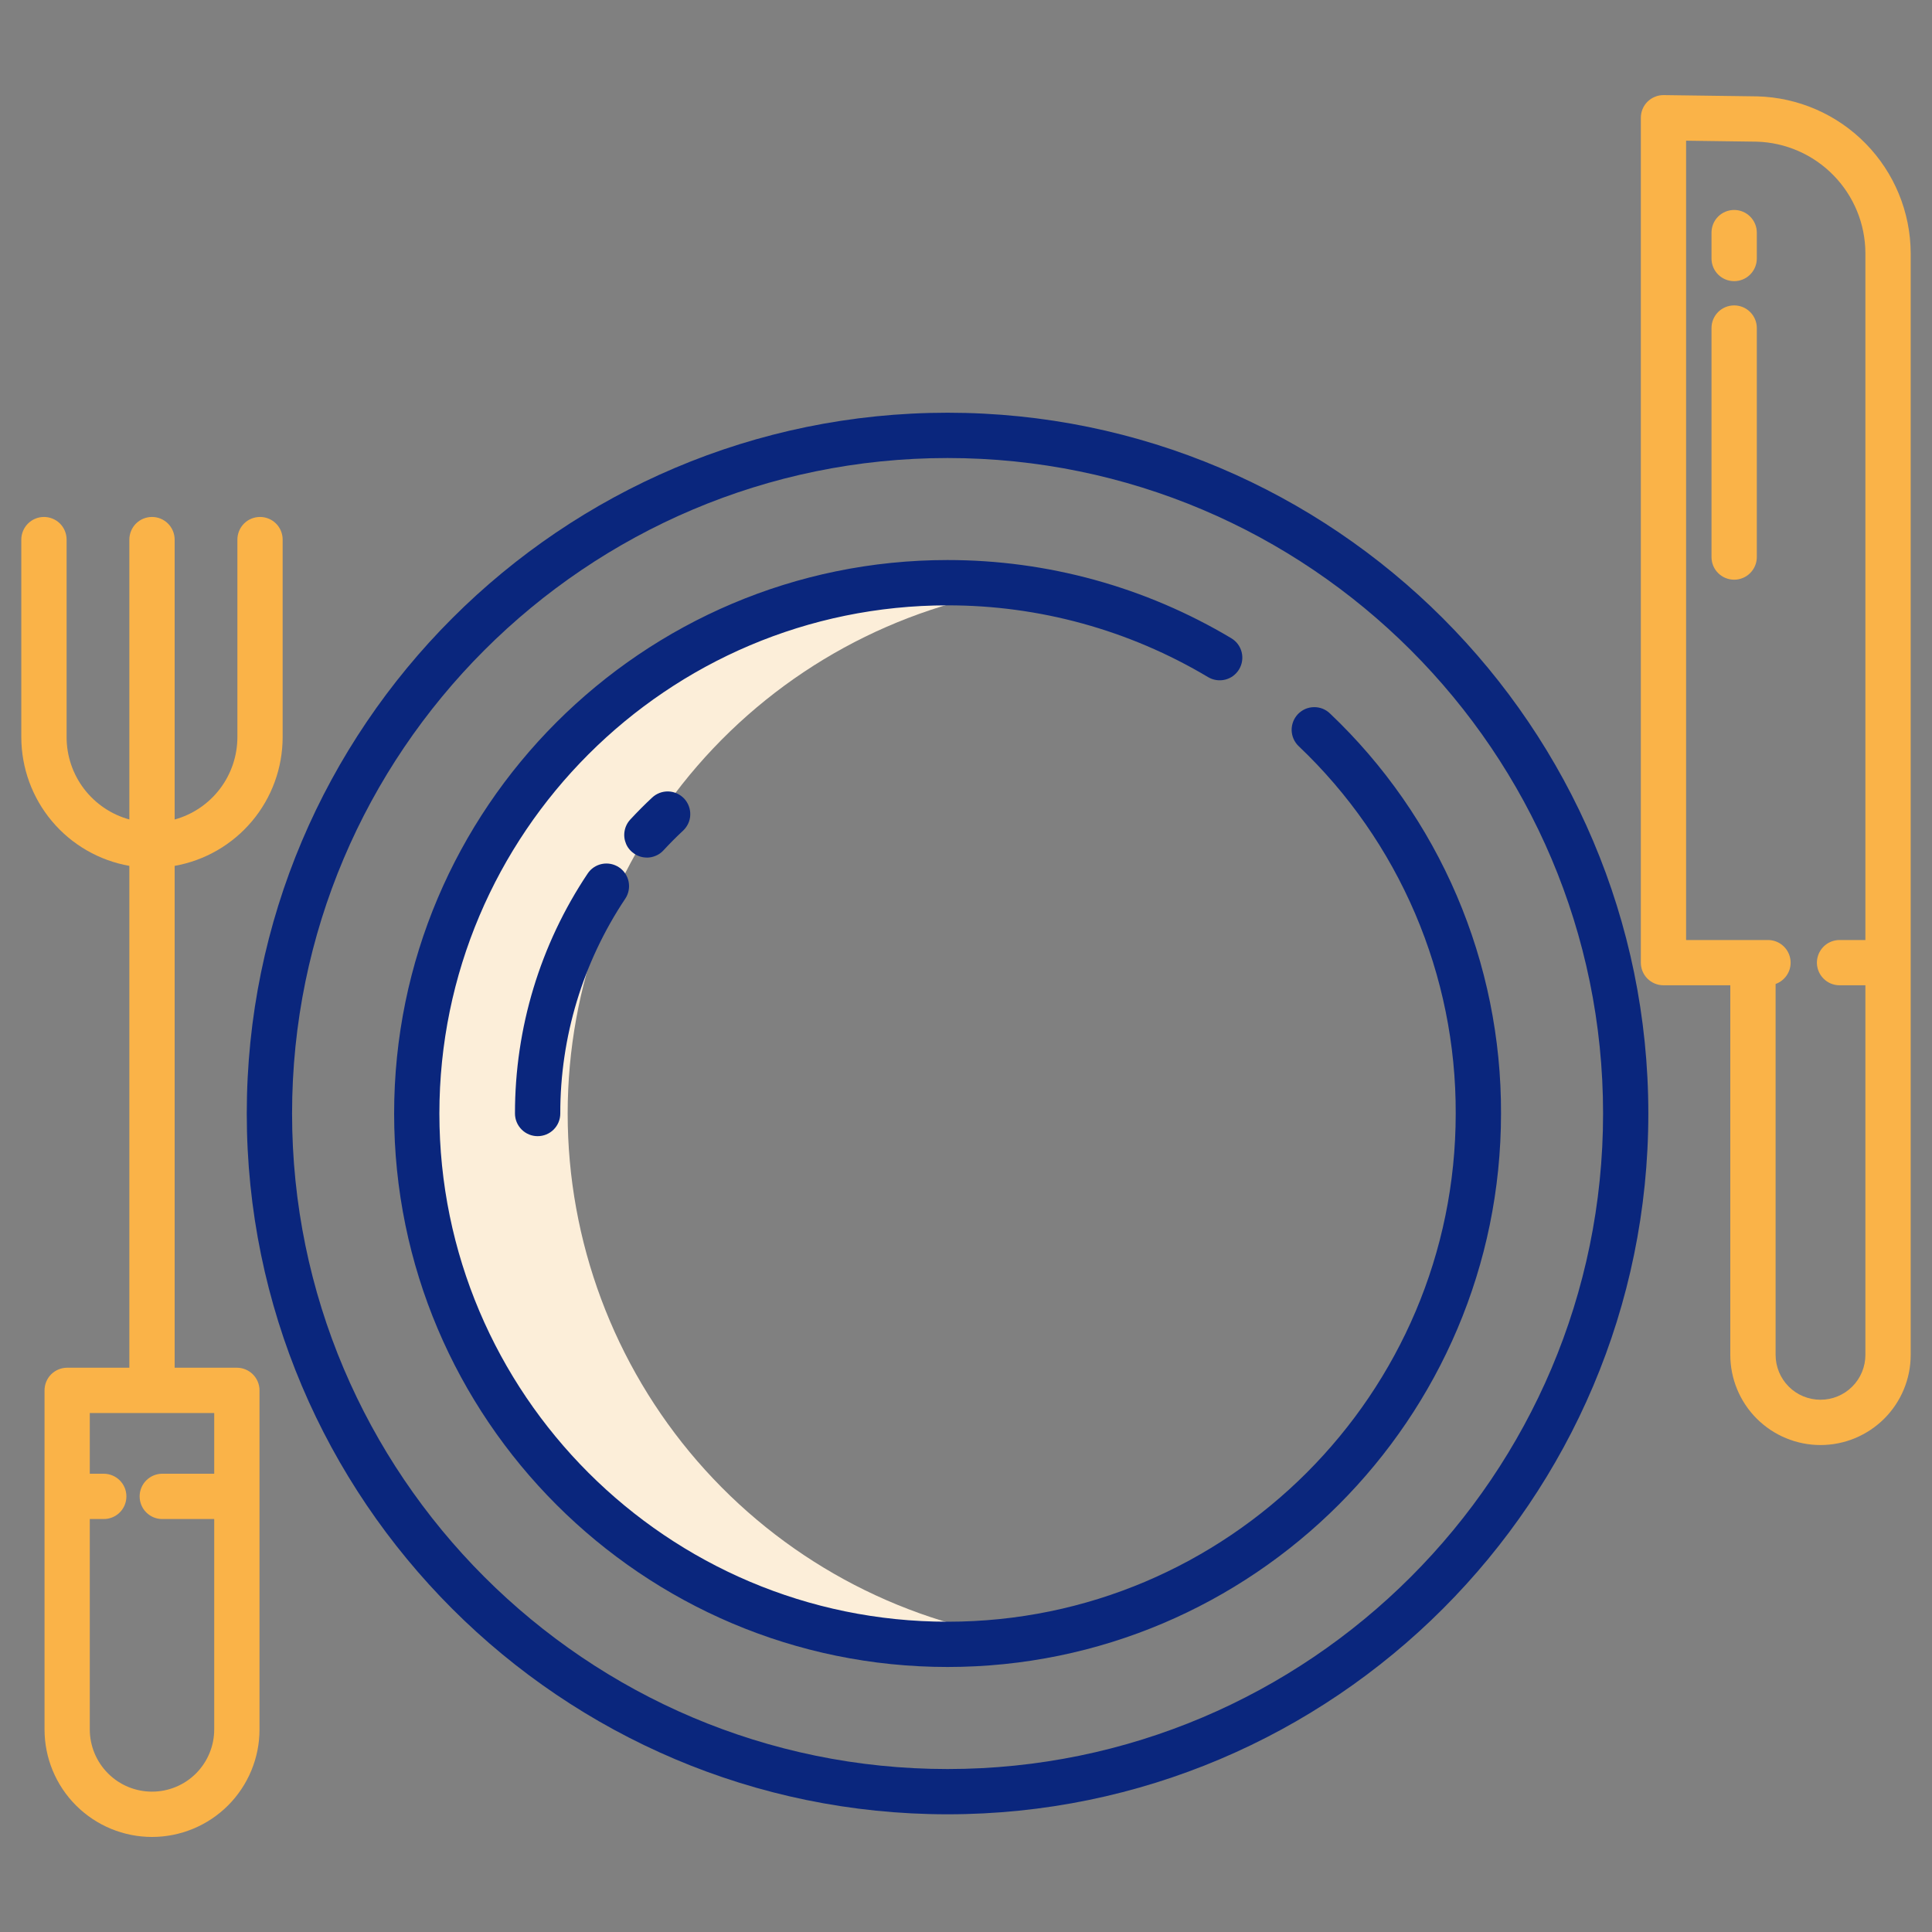 <svg width="40" height="40" viewBox="0 0 40 40" fill="none" xmlns="http://www.w3.org/2000/svg">
<rect x="0" y="0" width="40" height="40" fill="#808080" stroke="none"/>
<path d="M11.753 23.055C11.753 20.411 12.707 17.855 14.438 15.857C16.17 13.859 18.563 12.552 21.18 12.175C19.621 11.952 18.033 12.066 16.522 12.51C15.011 12.955 13.613 13.719 12.423 14.75C11.233 15.782 10.278 17.057 9.624 18.49C8.97 19.923 8.632 21.479 8.632 23.054C8.632 24.629 8.97 26.186 9.624 27.619C10.278 29.051 11.233 30.327 12.423 31.358C13.613 32.39 15.011 33.154 16.522 33.598C18.033 34.042 19.621 34.157 21.18 33.933C18.563 33.557 16.17 32.25 14.438 30.252C12.707 28.254 11.753 25.699 11.753 23.055Z" fill="#FCEED9"/>
<path d="M5.384 10.703C5.259 10.703 5.14 10.752 5.052 10.84C4.964 10.928 4.915 11.048 4.915 11.172V15.262C4.914 15.65 4.787 16.026 4.552 16.334C4.318 16.641 3.989 16.864 3.616 16.967V11.172C3.616 11.048 3.566 10.928 3.478 10.84C3.39 10.752 3.271 10.703 3.147 10.703C3.023 10.703 2.903 10.752 2.815 10.84C2.728 10.928 2.678 11.048 2.678 11.172V16.966C2.305 16.864 1.976 16.641 1.741 16.334C1.506 16.026 1.379 15.65 1.379 15.262V11.172C1.379 11.048 1.33 10.928 1.242 10.84C1.154 10.752 1.034 10.703 0.91 10.703C0.786 10.703 0.667 10.752 0.579 10.84C0.491 10.928 0.441 11.048 0.441 11.172V15.262C0.442 15.899 0.666 16.514 1.075 17.001C1.484 17.489 2.052 17.816 2.678 17.927V28.317H1.391C1.266 28.317 1.147 28.367 1.059 28.454C0.971 28.542 0.922 28.662 0.922 28.786V35.806C0.922 36.397 1.156 36.962 1.574 37.38C1.991 37.797 2.557 38.032 3.147 38.032C3.737 38.032 4.304 37.797 4.721 37.38C5.138 36.962 5.373 36.397 5.373 35.806V28.786C5.373 28.662 5.323 28.542 5.235 28.454C5.147 28.367 5.028 28.317 4.904 28.317H3.616V17.927C4.242 17.816 4.809 17.488 5.218 17.001C5.627 16.514 5.851 15.899 5.852 15.262V11.172C5.852 11.048 5.803 10.928 5.715 10.84C5.627 10.752 5.508 10.703 5.384 10.703ZM4.435 30.512H3.359C3.235 30.512 3.116 30.562 3.028 30.65C2.94 30.738 2.891 30.857 2.891 30.981C2.891 31.106 2.94 31.225 3.028 31.313C3.116 31.401 3.235 31.45 3.359 31.45H4.435V35.806C4.435 36.148 4.299 36.475 4.058 36.717C3.816 36.959 3.489 37.094 3.147 37.094C2.806 37.094 2.478 36.959 2.237 36.717C1.995 36.475 1.859 36.148 1.859 35.806V31.45H2.148C2.273 31.45 2.392 31.401 2.48 31.313C2.568 31.225 2.617 31.106 2.617 30.981C2.617 30.857 2.568 30.738 2.48 30.65C2.392 30.562 2.273 30.512 2.148 30.512H1.859V29.255H4.435V30.512Z" fill="#FAB348"/>
<path d="M36.384 1.995L34.447 1.969C34.385 1.968 34.323 1.979 34.266 2.003C34.208 2.026 34.156 2.06 34.111 2.104C34.067 2.147 34.032 2.199 34.008 2.257C33.984 2.314 33.972 2.375 33.972 2.438V19.93C33.972 20.055 34.021 20.174 34.109 20.262C34.197 20.35 34.316 20.399 34.441 20.399H35.824V28.051C35.824 28.546 36.021 29.021 36.371 29.371C36.721 29.721 37.196 29.918 37.691 29.918C38.187 29.918 38.661 29.721 39.012 29.371C39.362 29.021 39.559 28.546 39.559 28.051V5.237C39.554 4.39 39.22 3.578 38.627 2.973C38.035 2.368 37.23 2.018 36.384 1.995ZM38.621 19.462H38.086C37.962 19.462 37.842 19.511 37.755 19.599C37.667 19.687 37.617 19.806 37.617 19.93C37.617 20.055 37.667 20.174 37.755 20.262C37.842 20.35 37.962 20.399 38.086 20.399H38.621V28.051C38.621 28.297 38.523 28.534 38.349 28.708C38.174 28.883 37.938 28.98 37.691 28.98C37.445 28.98 37.208 28.883 37.034 28.708C36.86 28.534 36.762 28.297 36.762 28.051V20.372C36.866 20.335 36.953 20.262 37.009 20.167C37.065 20.072 37.085 19.96 37.066 19.851C37.047 19.742 36.991 19.644 36.907 19.573C36.822 19.501 36.716 19.462 36.605 19.462H34.909V2.913L36.367 2.933C36.968 2.949 37.54 3.199 37.96 3.629C38.381 4.059 38.618 4.635 38.621 5.237V19.462Z" fill="#FAB348"/>
<path d="M35.904 4.347C35.78 4.347 35.66 4.396 35.572 4.484C35.484 4.572 35.435 4.691 35.435 4.816V5.352C35.435 5.477 35.484 5.596 35.572 5.684C35.66 5.772 35.78 5.821 35.904 5.821C36.028 5.821 36.147 5.772 36.235 5.684C36.323 5.596 36.373 5.477 36.373 5.352V4.816C36.373 4.691 36.323 4.572 36.235 4.484C36.147 4.396 36.028 4.347 35.904 4.347Z" fill="#FAB348"/>
<path d="M35.904 6.323C35.78 6.323 35.66 6.372 35.572 6.46C35.484 6.548 35.435 6.667 35.435 6.791V11.534C35.435 11.658 35.484 11.777 35.572 11.865C35.66 11.953 35.78 12.002 35.904 12.002C36.028 12.002 36.147 11.953 36.235 11.865C36.323 11.777 36.373 11.658 36.373 11.534V6.791C36.373 6.667 36.323 6.548 36.235 6.46C36.147 6.372 36.028 6.323 35.904 6.323Z" fill="#FAB348"/>
<path d="M19.618 8.545C11.618 8.545 5.109 15.054 5.109 23.055C5.109 31.055 11.618 37.563 19.618 37.563C27.618 37.563 34.127 31.055 34.127 23.055C34.127 15.055 27.618 8.545 19.618 8.545ZM19.618 36.626C12.135 36.626 6.047 30.538 6.047 23.055C6.047 15.572 12.135 9.483 19.618 9.483C27.101 9.483 33.19 15.571 33.19 23.055C33.19 30.538 27.102 36.626 19.618 36.626Z" fill="#0A267D"/>
<path d="M27.535 14.771C27.491 14.728 27.438 14.695 27.381 14.672C27.323 14.65 27.262 14.639 27.201 14.641C27.139 14.642 27.078 14.655 27.022 14.68C26.966 14.705 26.915 14.741 26.872 14.785C26.83 14.83 26.796 14.882 26.774 14.94C26.752 14.997 26.741 15.058 26.742 15.12C26.744 15.181 26.757 15.242 26.782 15.298C26.807 15.355 26.843 15.406 26.887 15.448C27.919 16.427 28.74 17.607 29.299 18.915C29.858 20.223 30.144 21.632 30.139 23.055C30.139 28.856 25.419 33.576 19.618 33.576C13.817 33.576 9.097 28.856 9.097 23.055C9.097 17.253 13.817 12.533 19.618 12.533C21.517 12.531 23.381 13.045 25.012 14.019C25.065 14.05 25.123 14.071 25.184 14.08C25.245 14.089 25.307 14.086 25.367 14.071C25.427 14.056 25.483 14.03 25.532 13.993C25.581 13.956 25.623 13.91 25.655 13.857C25.686 13.804 25.707 13.746 25.716 13.685C25.725 13.624 25.722 13.562 25.707 13.502C25.692 13.443 25.666 13.386 25.629 13.337C25.592 13.287 25.546 13.246 25.493 13.214C23.717 12.153 21.687 11.594 19.618 11.595C13.3 11.595 8.16 16.736 8.16 23.054C8.16 29.373 13.3 34.513 19.618 34.513C25.936 34.513 31.077 29.372 31.077 23.054C31.082 21.505 30.771 19.971 30.162 18.546C29.553 17.122 28.659 15.837 27.535 14.771Z" fill="#0A267D"/>
<path d="M13.393 17.756C13.457 17.756 13.521 17.742 13.581 17.716C13.64 17.691 13.693 17.653 13.737 17.605C13.87 17.461 14.005 17.325 14.139 17.201C14.184 17.159 14.221 17.109 14.248 17.052C14.274 16.996 14.289 16.936 14.291 16.874C14.293 16.812 14.284 16.75 14.262 16.692C14.241 16.634 14.208 16.581 14.166 16.535C14.123 16.49 14.073 16.453 14.016 16.428C13.96 16.402 13.899 16.388 13.837 16.386C13.775 16.384 13.713 16.395 13.655 16.417C13.598 16.439 13.545 16.472 13.5 16.515C13.349 16.655 13.198 16.807 13.049 16.968C12.987 17.035 12.946 17.118 12.931 17.208C12.915 17.298 12.927 17.39 12.963 17.474C12.999 17.558 13.06 17.628 13.136 17.678C13.212 17.728 13.301 17.755 13.392 17.755L13.393 17.756Z" fill="#0A267D"/>
<path d="M12.816 17.957C12.765 17.923 12.707 17.899 12.647 17.887C12.586 17.875 12.524 17.875 12.464 17.887C12.403 17.899 12.346 17.923 12.295 17.957C12.244 17.991 12.2 18.035 12.166 18.087C11.183 19.557 10.66 21.286 10.662 23.055C10.662 23.179 10.712 23.298 10.8 23.386C10.888 23.474 11.007 23.523 11.131 23.523C11.256 23.523 11.375 23.474 11.463 23.386C11.551 23.298 11.6 23.179 11.6 23.055C11.598 21.472 12.066 19.924 12.945 18.607C13.014 18.504 13.039 18.377 13.015 18.255C12.991 18.133 12.919 18.026 12.816 17.957Z" fill="#0A267D"/>
</svg>
